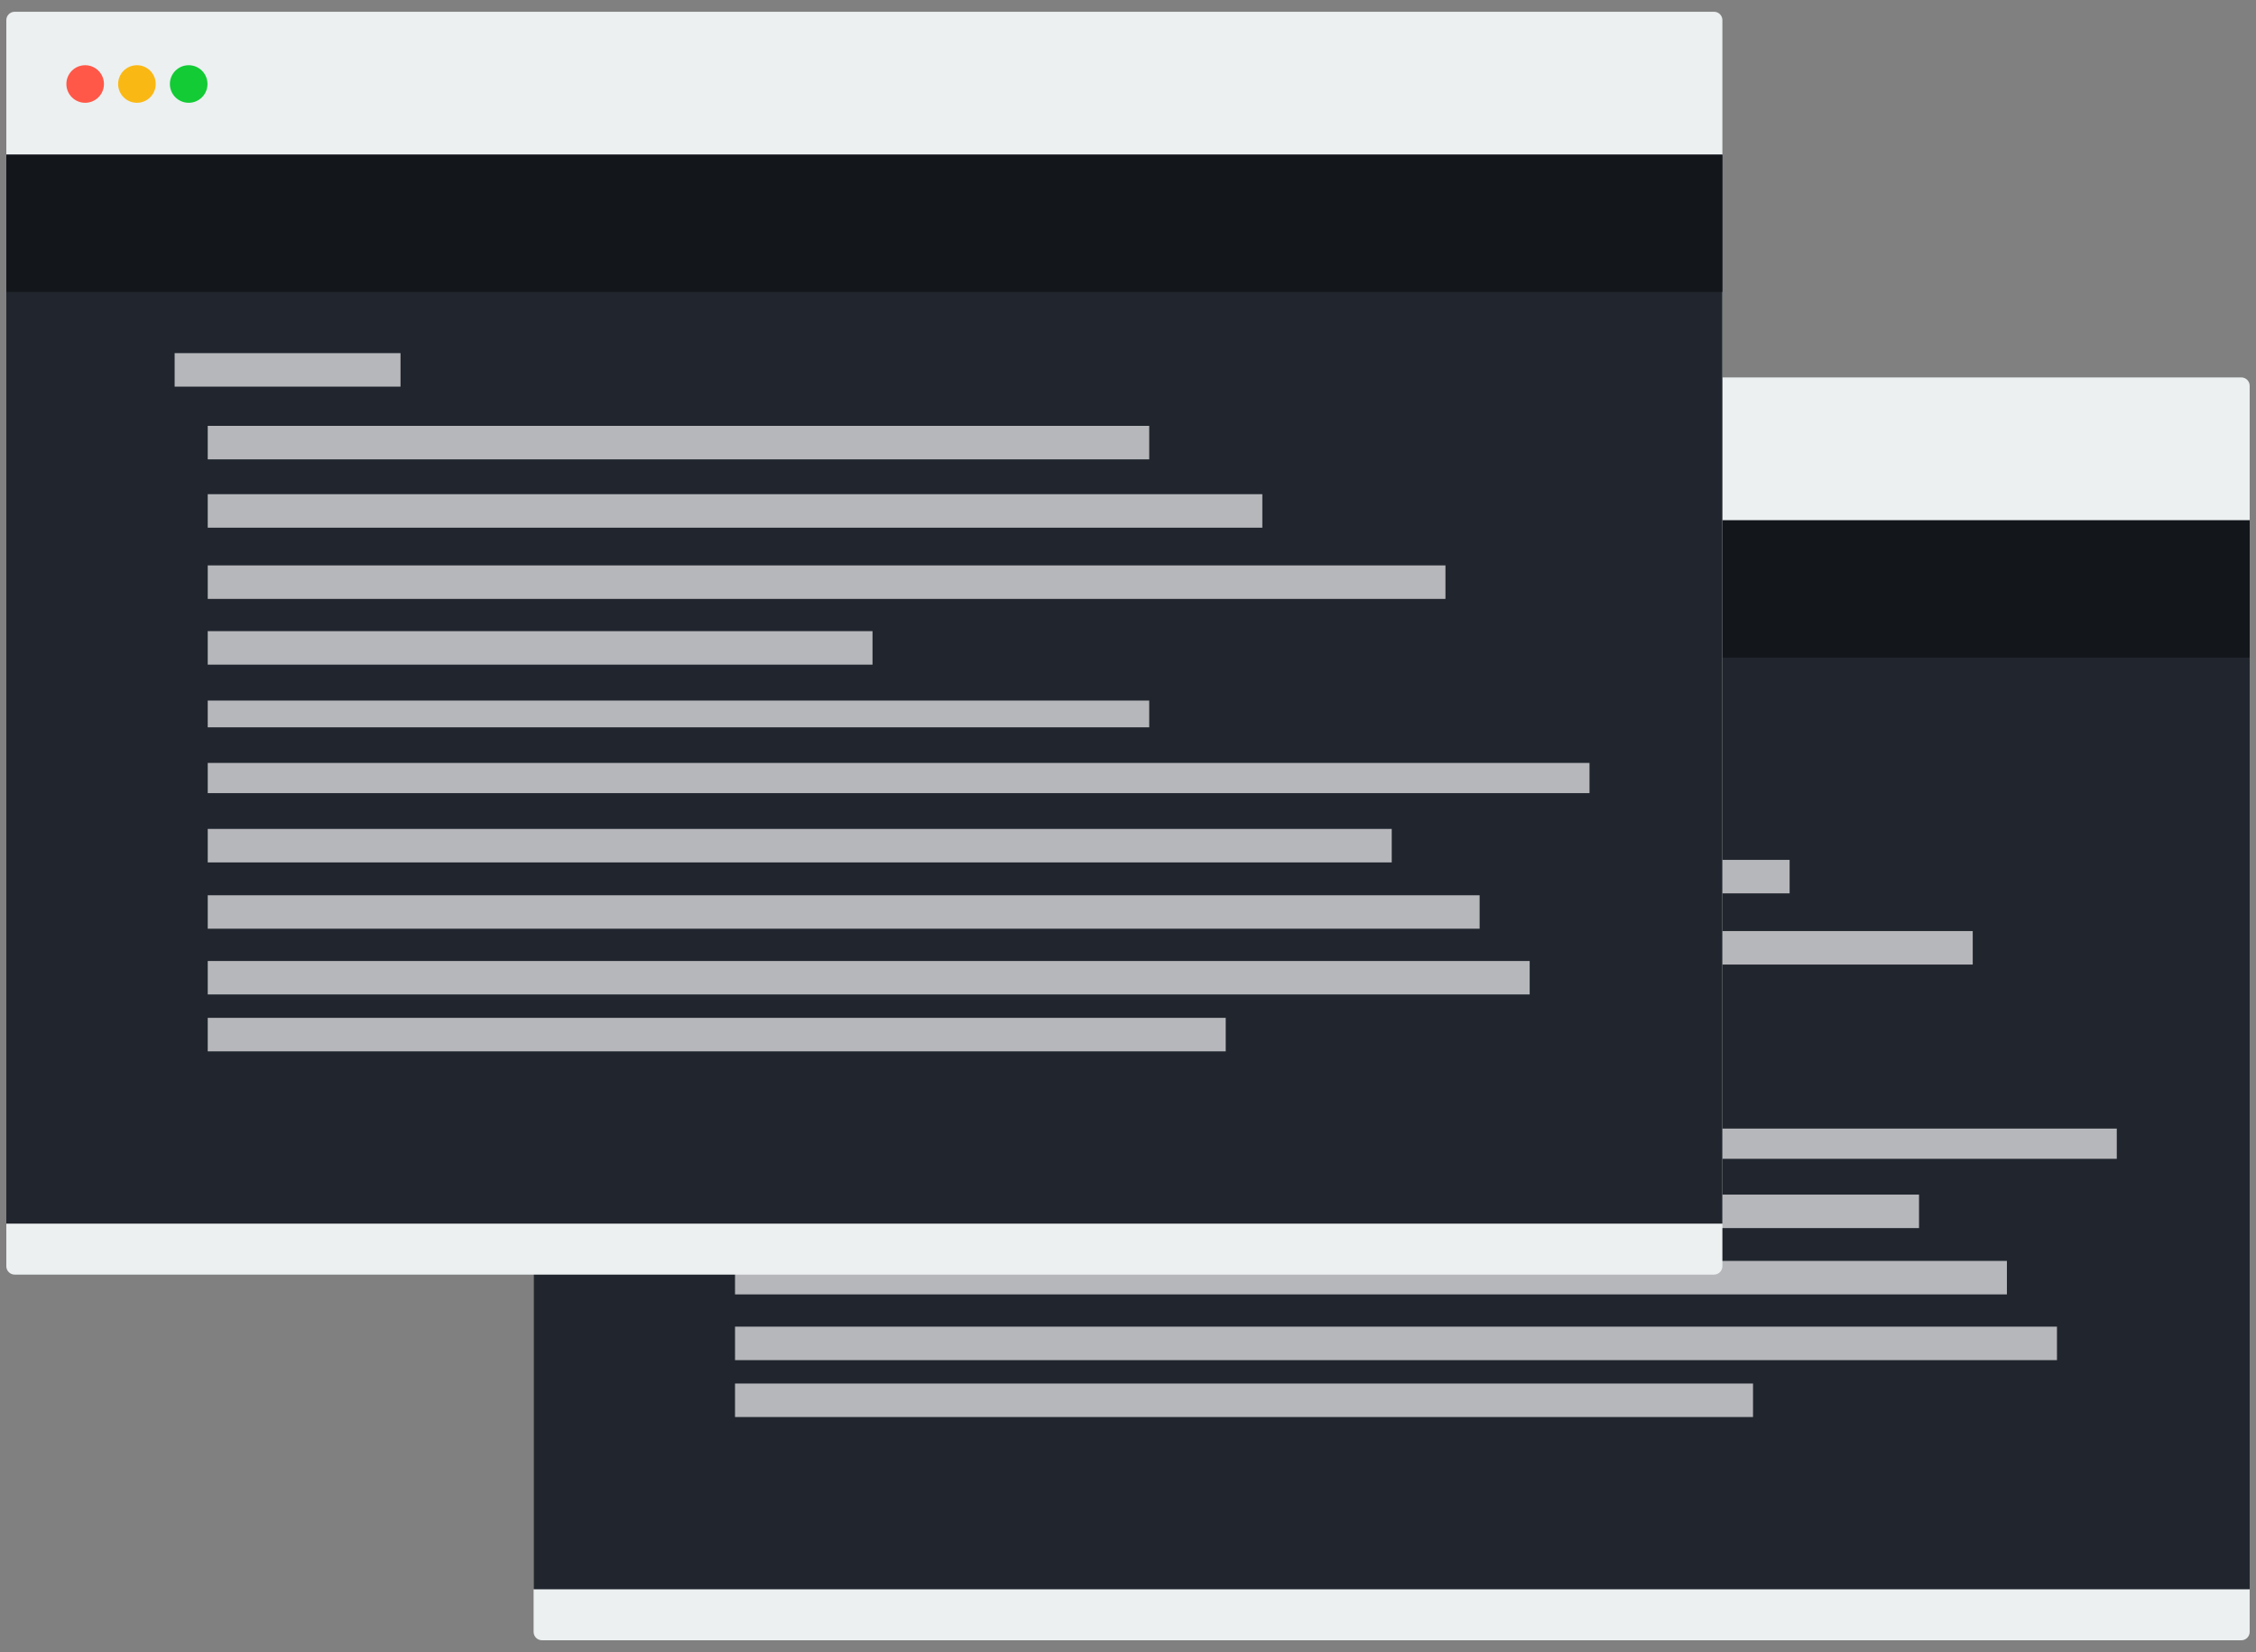 <svg xmlns="http://www.w3.org/2000/svg" width="725" height="531" viewBox="367.5 0 725 531" enable-background="new 367.5 0 725 531"><rect x="367.5" y="0" width="725" height="531" fill="#808080" stroke="none"/><path fill="#ECF0F1" d="M538.983 524.529c0 1.486 1.205 2.691 2.692 2.691h546.102c1.486 0 2.691-1.205 2.691-2.691v-400.524c0-1.487-1.205-2.692-2.691-2.692h-546.101c-1.487 0-2.692 1.205-2.692 2.692v400.524h-.001z"/><path fill="#21262E" d="M538.983 167.251h551.485v343.583h-551.485v-343.583z"/><path fill="#13161B" d="M538.983 167.251h551.485v44.117h-551.485v-44.117z"/><path fill="#B6B7BB" d="M603.711 276.383h338.912v10.764h-338.912v-10.764zm0-21.969h302.562v10.764h-302.562v-10.764zm.001 44.85h397.755v10.764h-397.755v-10.764zm-.001 21.132h213.639v10.764h-213.639v-10.764zm-.002 22.315h302.564v8.609h-302.564v-8.609zm.003 20.043h444.048v9.713h-444.048v-9.713zm0 21.219h380.495v10.764h-380.495v-10.764zm0 21.312h408.739v10.764h-408.739v-10.764zm.002 21.132h424.823v10.763h-424.823v-10.763zm-.003 18.284h327.146v10.764h-327.146v-10.764z"/><path fill="#ECF0F1" d="M369.531 406.996c0 1.486 1.205 2.691 2.691 2.691h546.102c1.488 0 2.693-1.205 2.693-2.691v-400.524c0-1.487-1.205-2.692-2.693-2.692h-546.101c-1.486 0-2.691 1.206-2.691 2.692v400.524h-.001z"/><path fill="#21262E" d="M369.531 49.718h551.486v343.584h-551.486v-343.584z"/><path fill="#13161B" d="M369.531 49.718h551.486v44.117h-551.486v-44.117z"/><path fill="#FAB814" d="M417.543 27.002c0 3.334-2.705 6.037-6.041 6.037-3.334 0-6.039-2.703-6.039-6.037 0-3.338 2.704-6.041 6.039-6.041 3.336 0 6.041 2.703 6.041 6.041z"/><path fill="#FF5848" d="M400.908 27.002c0 3.334-2.704 6.037-6.039 6.037s-6.039-2.703-6.039-6.037c0-3.338 2.704-6.041 6.039-6.041s6.039 2.703 6.039 6.041z"/><path fill="#12CB35" d="M434.175 27.002c0 3.334-2.704 6.037-6.041 6.037-3.334 0-6.038-2.703-6.038-6.037 0-3.338 2.704-6.041 6.038-6.041 3.337 0 6.041 2.703 6.041 6.041z"/><path fill="#B6B7BB" d="M423.623 113.508h72.588v10.764h-72.588v-10.764zm10.635 45.342h338.912v10.763h-338.912v-10.763zm0-21.969h302.562v10.764h-302.562v-10.764zm.002 44.849h397.758v10.764h-397.758v-10.764zm-.002 21.132h213.64v10.764h-213.64v-10.764zm-.002 22.316h302.564v8.606h-302.564v-8.606zm.004 20.043h444.047v9.713h-444.047v-9.713zm0 21.218h380.494v10.764h-380.494v-10.764zm0 21.313h408.738v10.764h-408.738v-10.764zm.001 21.133h424.823v10.762h-424.822l-.001-10.762zm-.003 18.283h327.145v10.764h-327.145v-10.764z"/></svg>